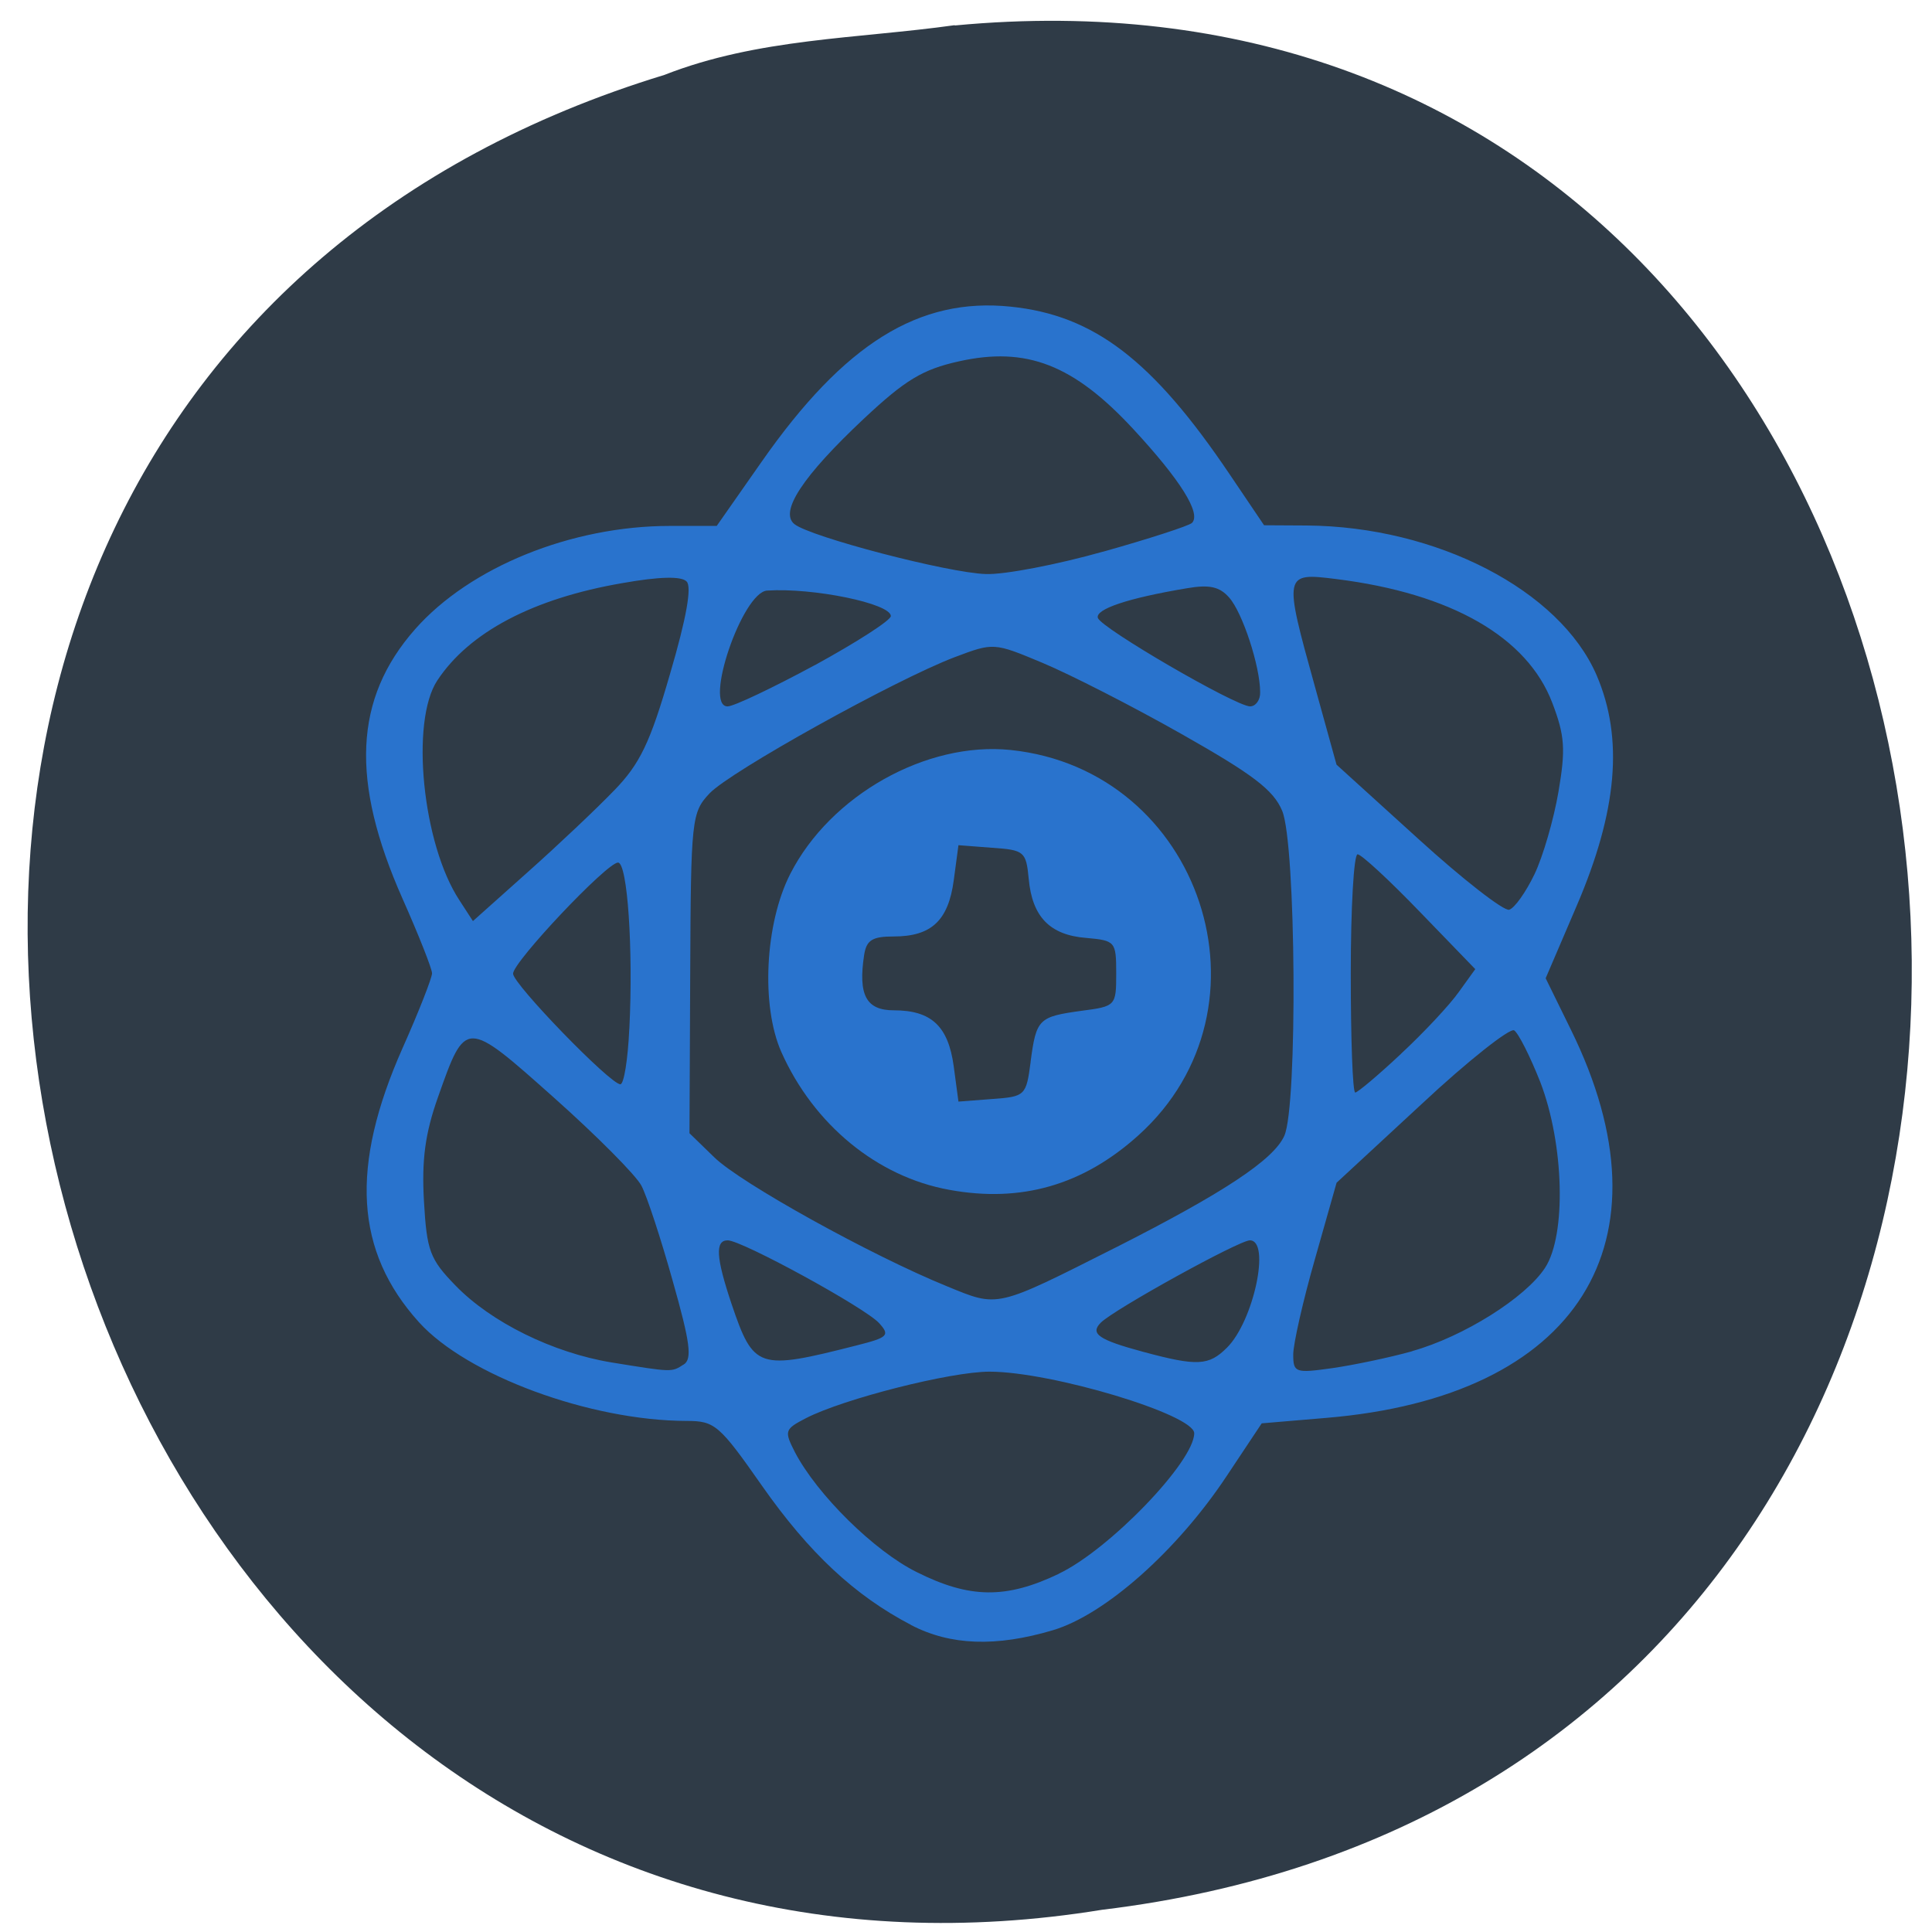 <svg xmlns="http://www.w3.org/2000/svg" viewBox="0 0 32 32"><path d="m 15.813 0.422 c 19.14 -1.816 22.13 28.836 2.441 31.21 c -18.15 2.949 -25.469 -24.832 -7.25 -30.391 c 1.551 -0.609 3.199 -0.598 4.809 -0.824" fill="#2f3b47"/><g fill="#2973cd"><path d="m 15.723 19.707 c -1.195 -0.215 -2.246 -1.082 -2.781 -2.281 c -0.34 -0.766 -0.273 -2.129 0.148 -2.953 c 0.664 -1.301 2.254 -2.195 3.648 -2.051 c 3.16 0.328 4.469 4.266 2.117 6.383 c -0.914 0.824 -1.941 1.121 -3.133 0.902 m 1.348 -2.121 c 0.094 -0.711 0.133 -0.746 0.844 -0.844 c 0.566 -0.074 0.574 -0.082 0.574 -0.621 c 0 -0.527 -0.016 -0.543 -0.496 -0.586 c -0.602 -0.047 -0.895 -0.348 -0.953 -0.977 c -0.043 -0.453 -0.074 -0.48 -0.605 -0.516 l -0.559 -0.043 l -0.078 0.582 c -0.09 0.668 -0.371 0.93 -0.996 0.93 c -0.352 0 -0.449 0.059 -0.488 0.305 c -0.102 0.668 0.035 0.918 0.492 0.918 c 0.621 0 0.902 0.262 0.992 0.93 l 0.078 0.582 l 0.559 -0.043 c 0.547 -0.039 0.563 -0.055 0.637 -0.617"/><path d="m 15.09 26.914 c -0.93 -0.484 -1.688 -1.191 -2.469 -2.305 c -0.707 -1.01 -0.781 -1.074 -1.25 -1.074 c -1.598 -0.004 -3.633 -0.754 -4.43 -1.633 c -1.063 -1.176 -1.145 -2.578 -0.273 -4.543 c 0.27 -0.605 0.488 -1.164 0.488 -1.238 c 0 -0.074 -0.219 -0.629 -0.488 -1.234 c -0.867 -1.953 -0.805 -3.316 0.207 -4.465 c 0.91 -1.031 2.59 -1.711 4.219 -1.711 h 0.777 l 0.746 -1.066 c 1.367 -1.953 2.602 -2.723 4.121 -2.566 c 1.383 0.141 2.355 0.887 3.629 2.777 l 0.57 0.844 l 0.707 0.004 c 2.152 0.016 4.191 1.07 4.801 2.48 c 0.449 1.047 0.344 2.25 -0.332 3.824 l -0.512 1.195 l 0.418 0.852 c 1.734 3.523 0.121 6.082 -4.055 6.43 l -1.066 0.09 l -0.574 0.863 c -0.824 1.246 -2.02 2.305 -2.883 2.563 c -0.945 0.281 -1.699 0.254 -2.352 -0.086 m 2.445 -0.848 c 0.836 -0.395 2.246 -1.859 2.246 -2.328 c 0 -0.309 -2.363 -1.02 -3.391 -1.02 c -0.645 0 -2.414 0.449 -3.039 0.77 c -0.355 0.184 -0.363 0.211 -0.184 0.563 c 0.367 0.703 1.316 1.641 2.02 1.988 c 0.875 0.438 1.477 0.445 2.352 0.027 m -6.215 -3.465 c 0.145 -0.09 0.109 -0.363 -0.18 -1.383 c -0.195 -0.699 -0.43 -1.414 -0.52 -1.582 c -0.09 -0.172 -0.742 -0.828 -1.453 -1.461 c -1.461 -1.301 -1.457 -1.301 -1.914 -0.008 c -0.215 0.605 -0.273 1.043 -0.234 1.727 c 0.047 0.824 0.098 0.961 0.523 1.398 c 0.59 0.609 1.613 1.113 2.582 1.273 c 1.012 0.164 0.996 0.164 1.195 0.035 m 12.07 -0.223 c 0.848 -0.238 1.875 -0.883 2.199 -1.379 c 0.355 -0.543 0.316 -2.047 -0.078 -3.074 c -0.168 -0.426 -0.363 -0.813 -0.434 -0.859 c -0.07 -0.043 -0.766 0.504 -1.535 1.223 l -1.406 1.301 l -0.359 1.266 c -0.199 0.695 -0.359 1.406 -0.359 1.578 c 0 0.301 0.035 0.313 0.645 0.227 c 0.355 -0.051 0.953 -0.176 1.328 -0.281 m -9.211 -0.094 c 0.527 -0.133 0.563 -0.168 0.379 -0.371 c -0.23 -0.254 -2.273 -1.371 -2.508 -1.371 c -0.211 0 -0.195 0.281 0.063 1.051 c 0.367 1.082 0.438 1.105 2.066 0.691 m 6.141 0.035 c 0.441 -0.438 0.727 -1.777 0.379 -1.777 c -0.18 0 -2.246 1.141 -2.469 1.363 c -0.184 0.184 -0.035 0.285 0.703 0.484 c 0.898 0.242 1.086 0.23 1.387 -0.07 m -1.832 -1.664 c 1.77 -0.898 2.602 -1.445 2.781 -1.844 c 0.223 -0.488 0.195 -4.836 -0.035 -5.383 c -0.145 -0.348 -0.488 -0.605 -1.668 -1.273 c -0.813 -0.461 -1.848 -0.988 -2.297 -1.176 c -0.813 -0.34 -0.813 -0.34 -1.465 -0.094 c -0.992 0.379 -3.711 1.891 -4.055 2.254 c -0.297 0.316 -0.309 0.426 -0.32 2.977 l -0.012 2.652 l 0.41 0.398 c 0.434 0.426 2.605 1.629 3.855 2.137 c 0.859 0.352 0.793 0.367 2.805 -0.648 m 4.715 -3.203 c 0.379 -0.352 0.809 -0.813 0.957 -1.023 l 0.273 -0.379 l -0.918 -0.949 c -0.504 -0.523 -0.969 -0.953 -1.031 -0.953 c -0.063 0 -0.113 0.891 -0.113 1.973 c 0 1.086 0.031 1.973 0.074 1.973 c 0.039 0 0.383 -0.289 0.758 -0.641 m -12.781 -0.414 c 0.066 -1.324 -0.031 -2.754 -0.188 -2.754 c -0.184 0 -1.738 1.645 -1.738 1.84 c 0 0.172 1.609 1.832 1.777 1.832 c 0.059 0 0.125 -0.41 0.148 -0.918 m -0.25 -3.949 c 0.426 -0.441 0.594 -0.785 0.926 -1.934 c 0.27 -0.918 0.363 -1.441 0.273 -1.527 c -0.086 -0.09 -0.449 -0.082 -1.063 0.027 c -1.48 0.254 -2.539 0.813 -3.066 1.613 c -0.449 0.68 -0.246 2.711 0.367 3.641 l 0.223 0.344 l 0.91 -0.813 c 0.5 -0.445 1.145 -1.055 1.43 -1.352 m 15.242 1.391 c 0.141 -0.293 0.32 -0.91 0.398 -1.367 c 0.121 -0.707 0.105 -0.93 -0.102 -1.473 c -0.414 -1.09 -1.672 -1.813 -3.578 -2.051 c -0.871 -0.109 -0.875 -0.094 -0.355 1.777 l 0.359 1.297 l 1.352 1.227 c 0.742 0.676 1.422 1.203 1.508 1.176 c 0.09 -0.027 0.277 -0.293 0.418 -0.586 m -11.918 -3.465 c 0.691 -0.379 1.258 -0.742 1.258 -0.813 c 0 -0.207 -1.285 -0.473 -2.051 -0.422 c -0.41 0.031 -1.055 1.922 -0.652 1.918 c 0.102 0 0.75 -0.309 1.445 -0.684 m 7.375 0.449 c 0 -0.43 -0.293 -1.32 -0.512 -1.566 c -0.16 -0.184 -0.332 -0.219 -0.699 -0.156 c -0.984 0.164 -1.523 0.348 -1.477 0.492 c 0.059 0.172 2.27 1.457 2.52 1.465 c 0.094 0 0.172 -0.105 0.168 -0.234 m -2.602 -2.328 c 0.766 -0.215 1.426 -0.43 1.473 -0.477 c 0.156 -0.156 -0.191 -0.711 -0.973 -1.555 c -0.988 -1.066 -1.77 -1.371 -2.887 -1.121 c -0.602 0.133 -0.891 0.309 -1.578 0.953 c -1.01 0.949 -1.398 1.539 -1.148 1.742 c 0.258 0.211 2.543 0.809 3.172 0.828 c 0.305 0.012 1.18 -0.156 1.941 -0.371"/></g></svg>
